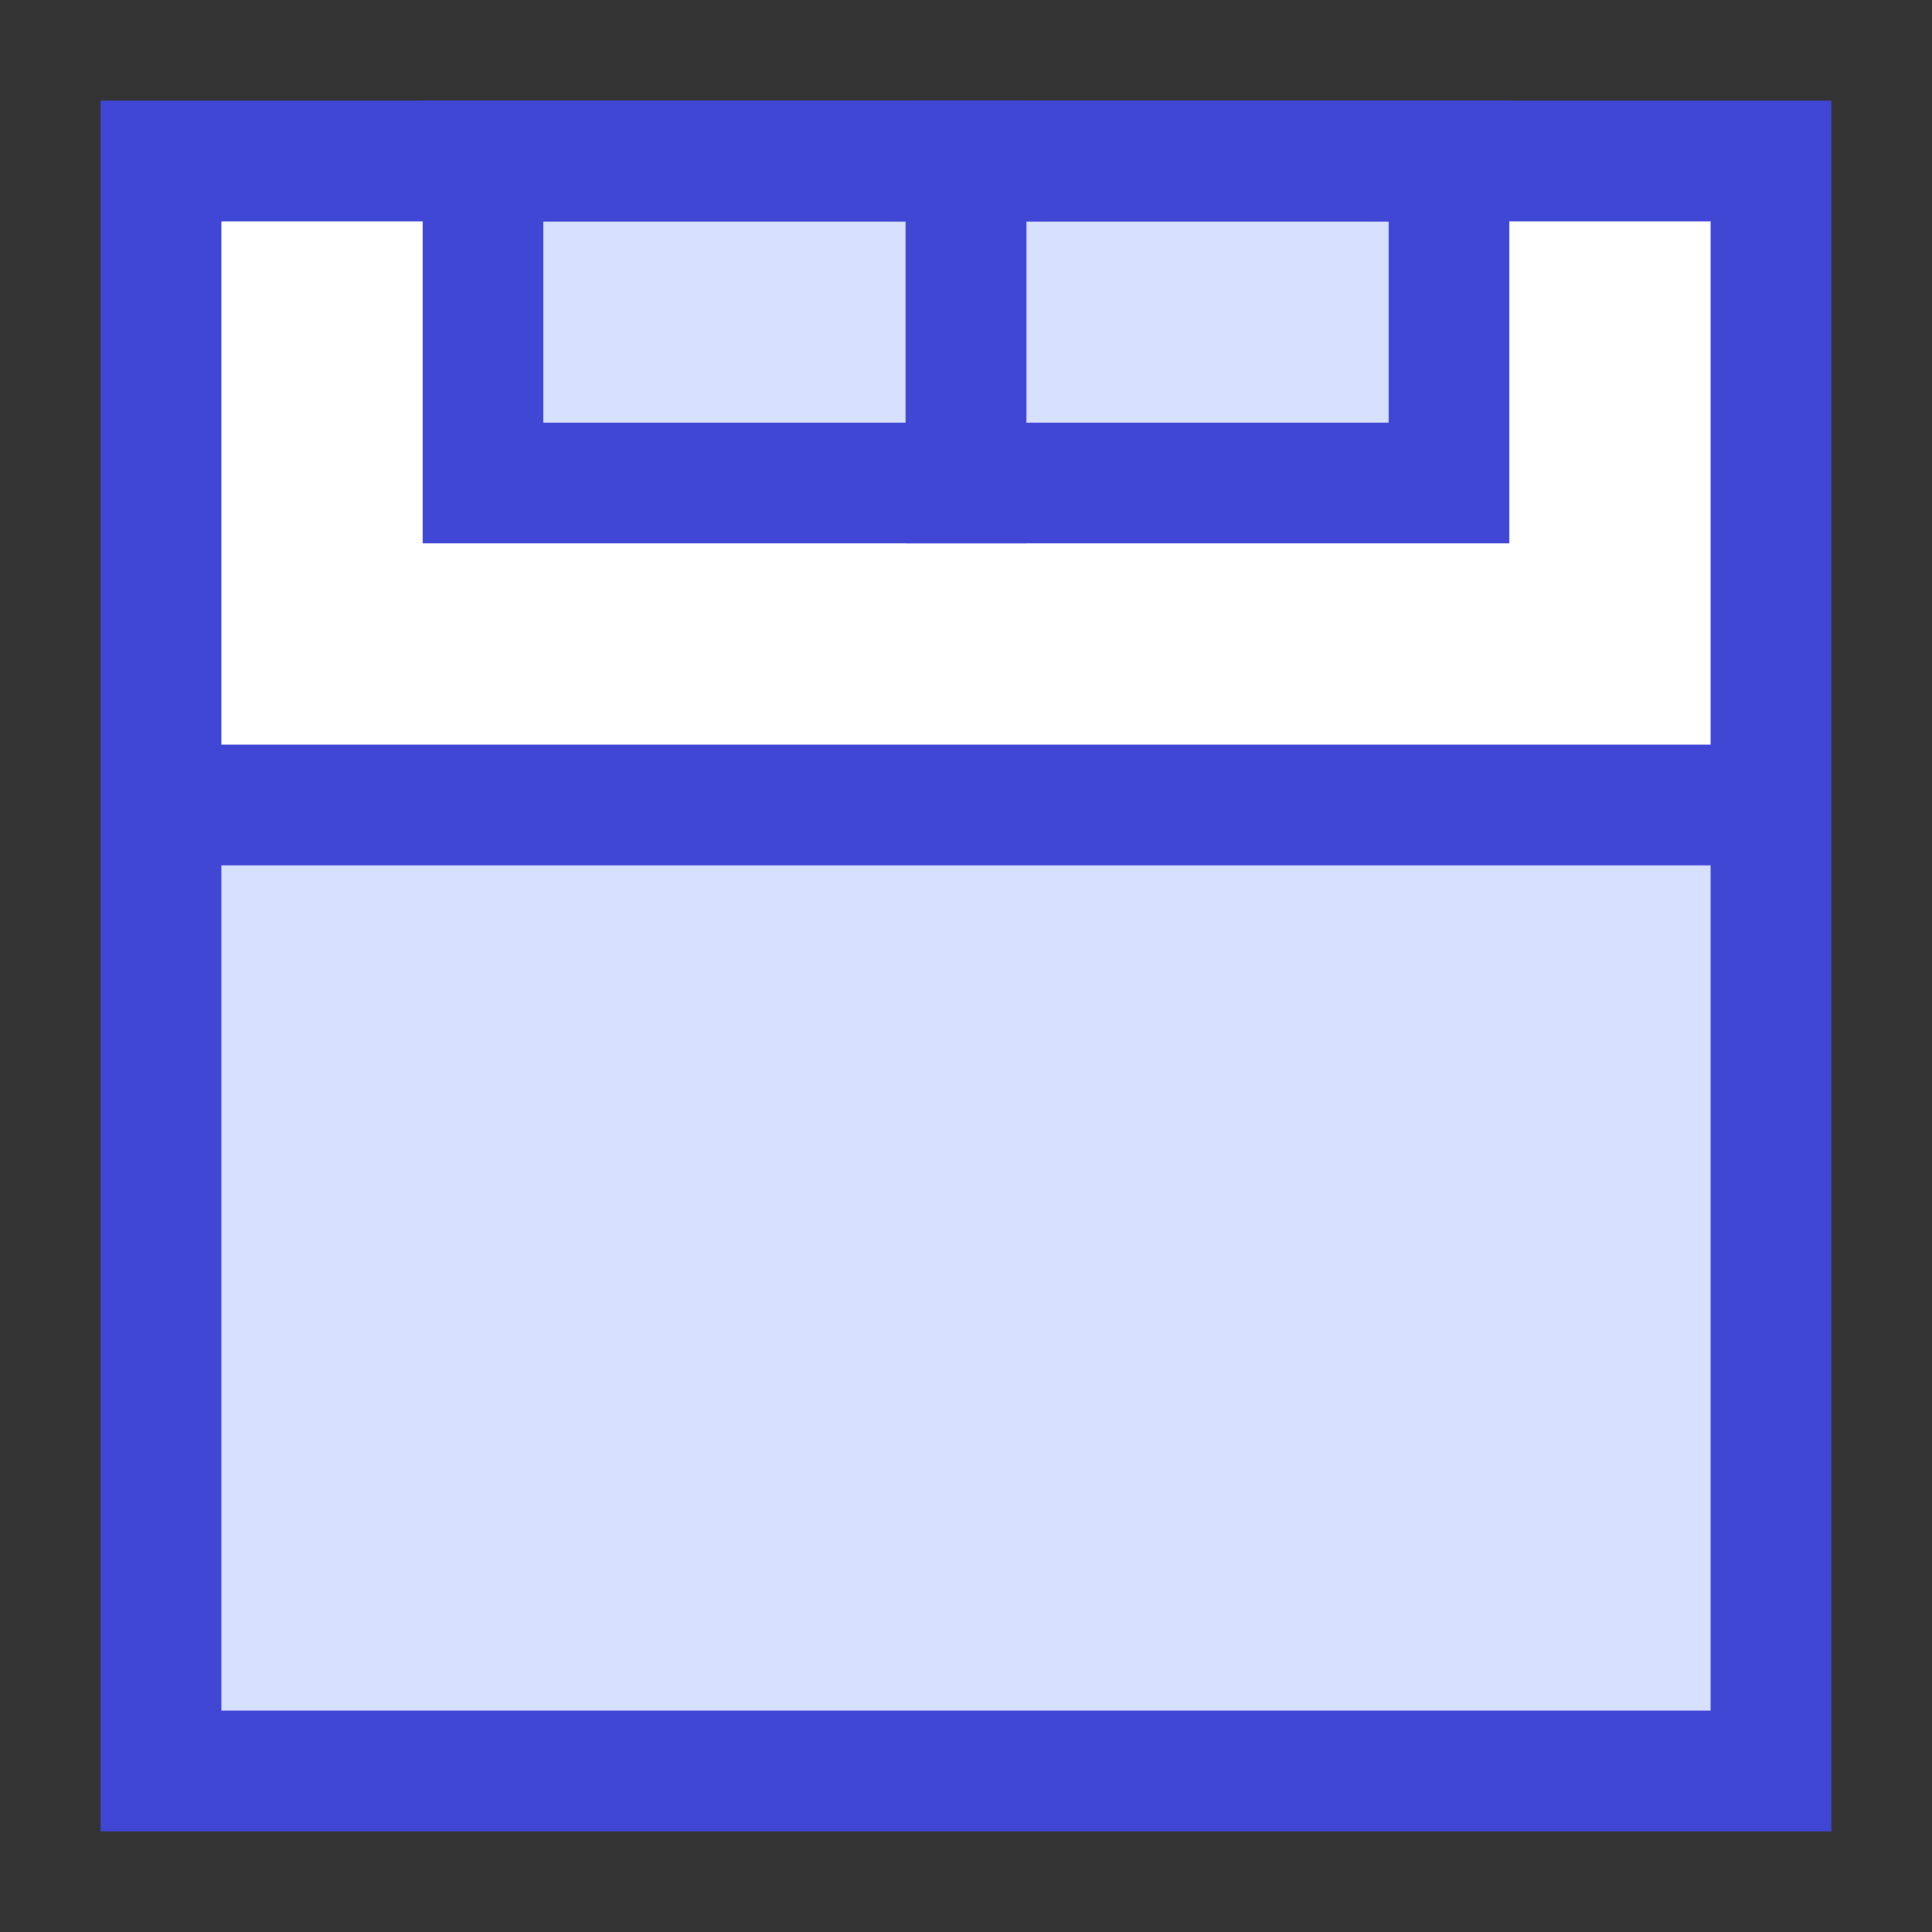<svg xmlns="http://www.w3.org/2000/svg" fill="none" viewBox="0 0 24 24" id="Hotel-Bed-2--Streamline-Sharp">
  <rect x="0" y="0" width="24" height="24" fill="#333333" stroke="none"/>
  <desc>
    Hotel Bed 2 Streamline Icon: https://streamlinehq.com
  </desc>
  <g id="hotel-bed-2--bed-double-bedroom-bedrooms-queen-king-full-hotel-hotel">
    <path id="Vector" fill="#ffffff" d="M2 2h20v8H2V2Z" stroke-width="1.5"></path>
    <path id="Vector_2" fill="#d7e0ff" d="M6 6V2h6l0 4H6Z" stroke-width="1.5"></path>
    <path id="Vector_3" fill="#d7e0ff" d="M12 6V2h6v4h-6Z" stroke-width="1.5"></path>
    <path id="Vector_4" stroke="#4147d5" d="M6 6V2h6l0 4H6Z" stroke-width="1.5"></path>
    <path id="Vector_5" stroke="#4147d5" d="M12 6V2h6v4h-6Z" stroke-width="1.5"></path>
    <path id="Vector_6" fill="#d7e0ff" d="M2 10h20v12H2V10Z" stroke-width="1.5"></path>
    <path id="Vector_7" stroke="#4147d5" d="M2 2h20v20H2V2Z" stroke-width="1.5"></path>
    <path id="Vector 2055" stroke="#4147d5" d="M22 10 2 10" stroke-width="1.5"></path>
  </g>
</svg>